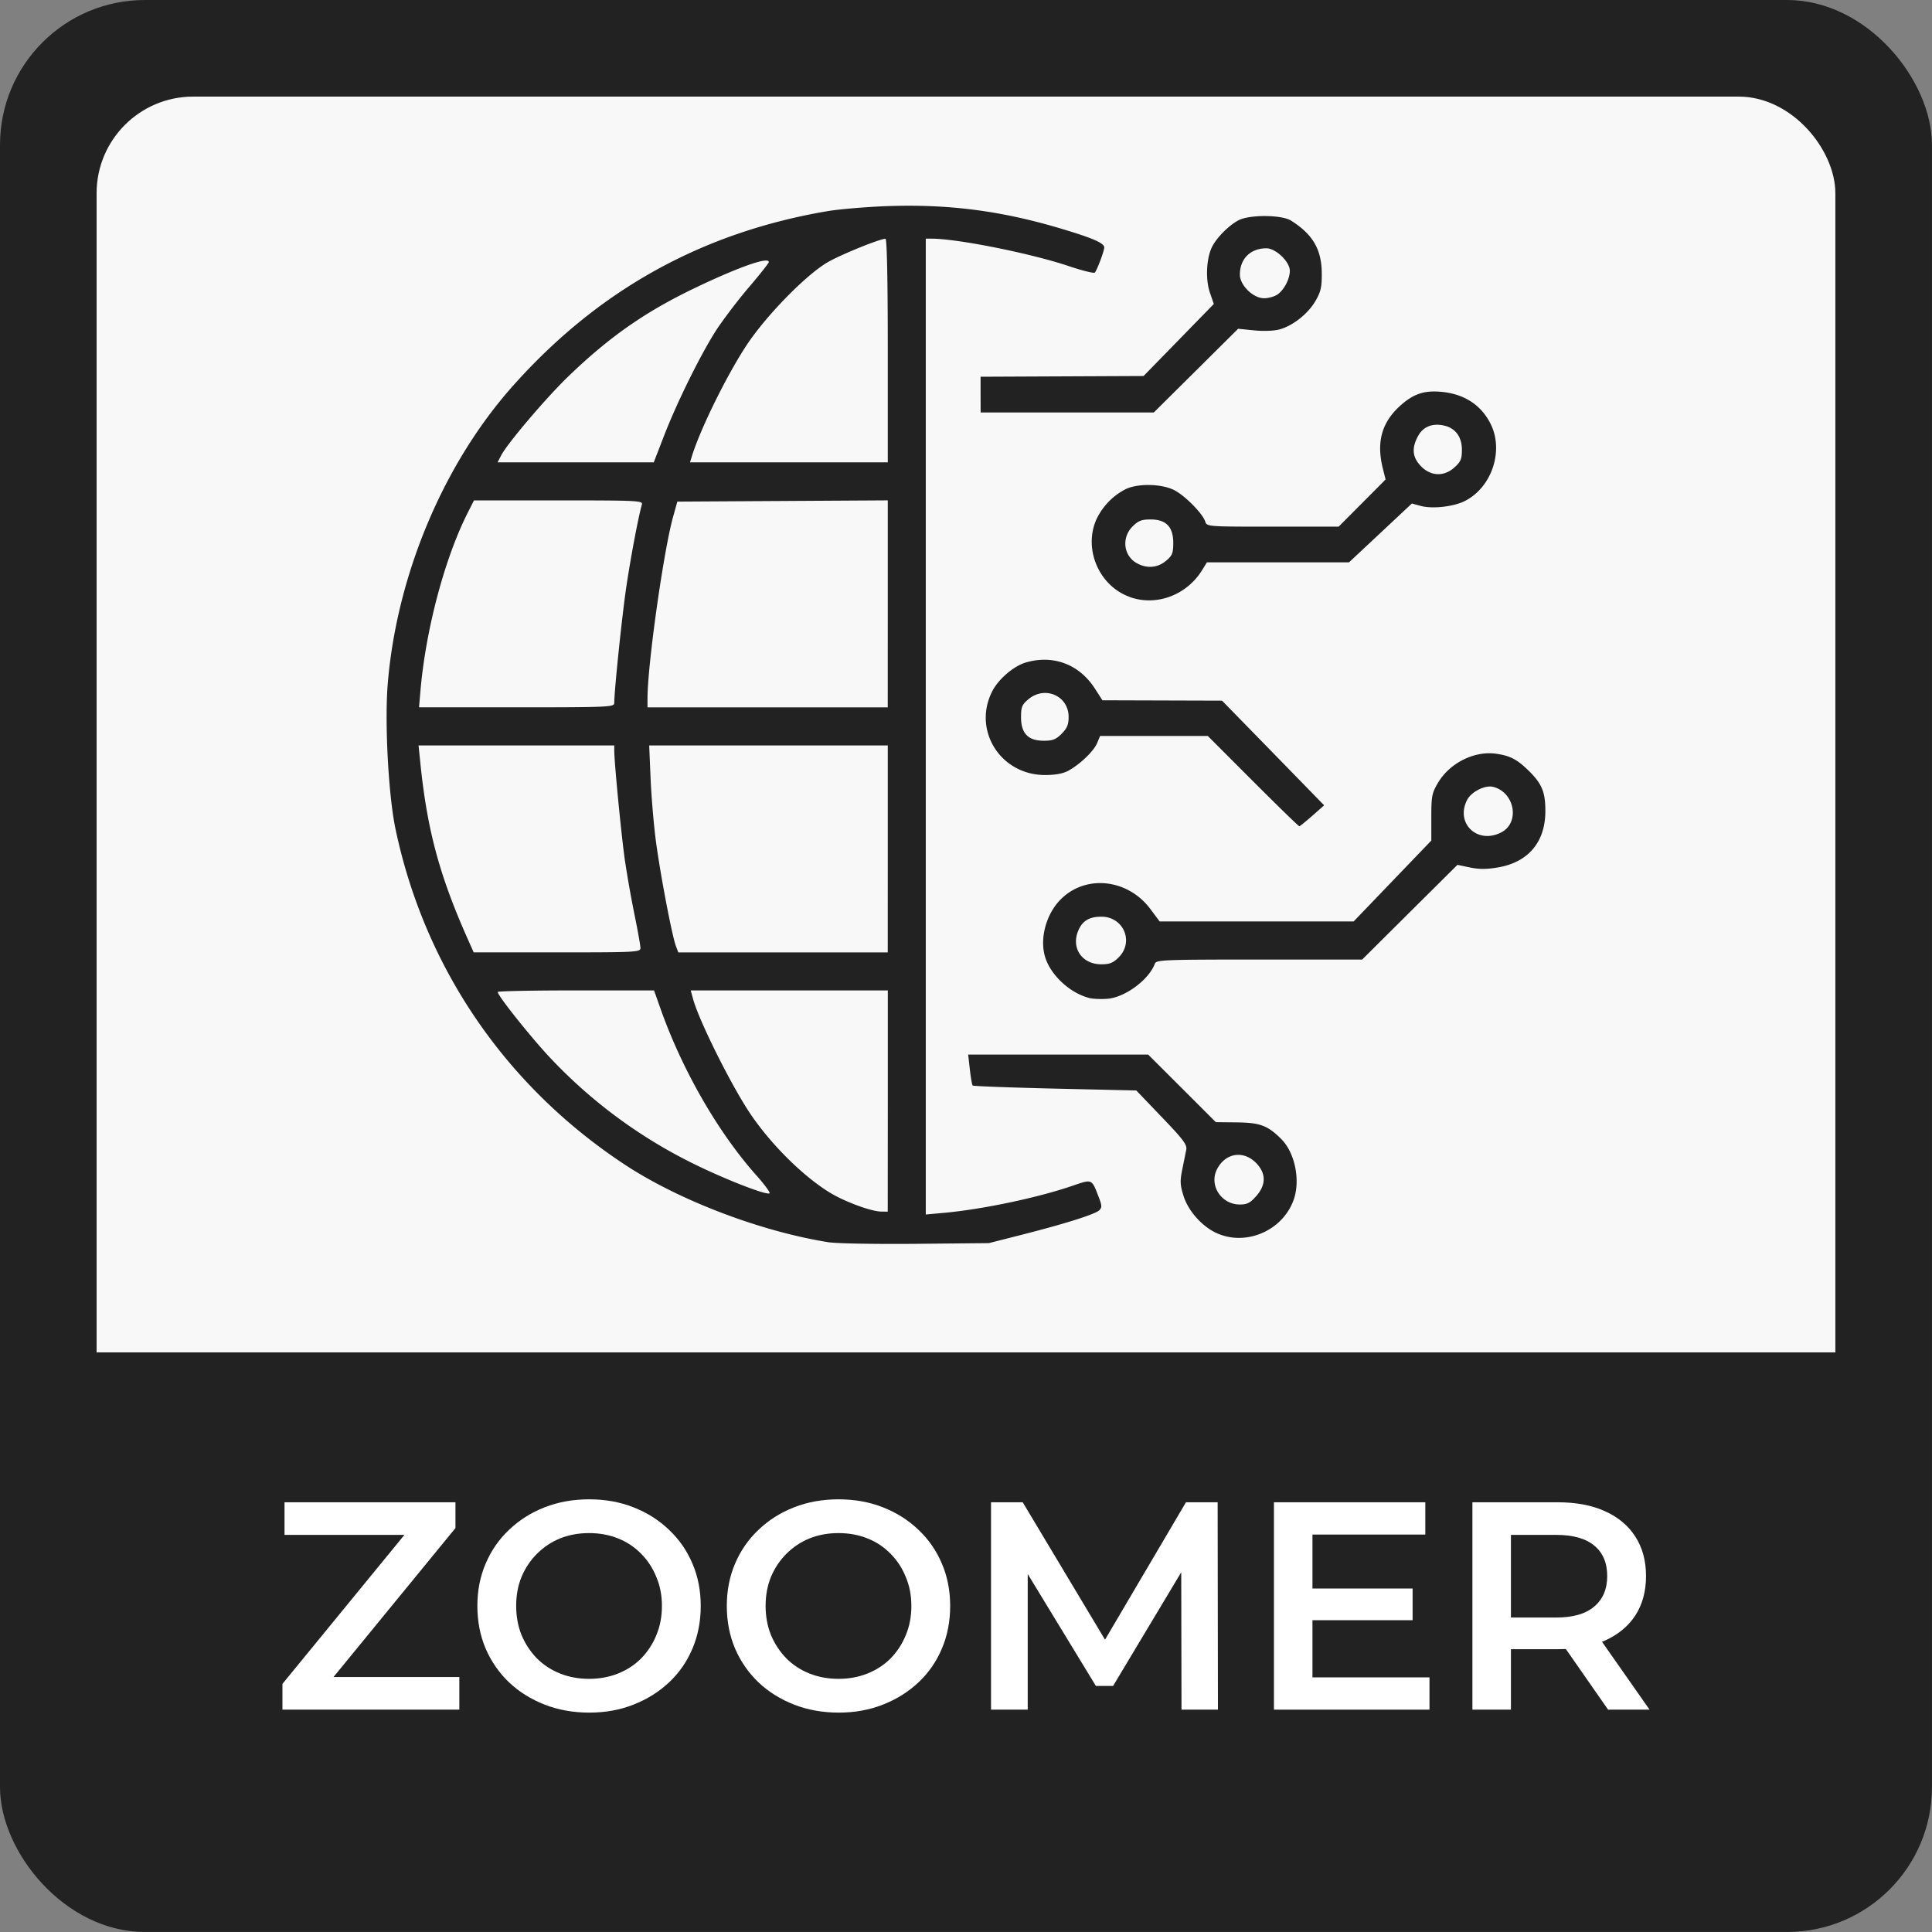 <?xml version="1.0" encoding="UTF-8" standalone="no"?>
<!-- Created with Inkscape (http://www.inkscape.org/) -->

<svg
   width="200"
   height="200"
   viewBox="0 0 52.917 52.917"
   version="1.1"
   id="svg8"
   inkscape:version="1.2 (dc2aeda, 2022-05-15)"
   sodipodi:docname="mind_0.svg"
   xml:space="preserve"
   xmlns:inkscape="http://www.inkscape.org/namespaces/inkscape"
   xmlns:sodipodi="http://sodipodi.sourceforge.net/DTD/sodipodi-0.dtd"
   xmlns="http://www.w3.org/2000/svg"
   xmlns:svg="http://www.w3.org/2000/svg"
   xmlns:rdf="http://www.w3.org/1999/02/22-rdf-syntax-ns#"
   xmlns:cc="http://creativecommons.org/ns#"
   xmlns:dc="http://purl.org/dc/elements/1.1/"><rect x="0" y="0" width="52.917" height="52.917" fill="#808080" stroke="none"/><defs
     id="defs2"><inkscape:path-effect
       effect="envelope"
       id="path-effect4658"
       is_visible="true"
       yy="true"
       xx="true"
       bendpath1="m -199.084,108.424 h 7.006"
       bendpath2="m -192.078,108.424 v 6.752"
       bendpath3="m -199.084,115.176 h 7.006"
       bendpath4="m -199.084,108.424 v 6.752" /><inkscape:path-effect
       effect="bend_path"
       id="path-effect4656"
       is_visible="true"
       bendpath="m -192.001,114.606 c 2.126,-0.531 4.483,0.851 7.006,0"
       prop_scale="1"
       scale_y_rel="false"
       vertical="false"
       bendpath-nodetypes="cc" /><inkscape:path-effect
       effect="bounding_box"
       id="path-effect4654"
       is_visible="true"
       linkedpath=""
       visualbounds="false" /></defs><sodipodi:namedview
     id="base"
     pagecolor="#ffffff"
     bordercolor="#666666"
     borderopacity="1.0"
     inkscape:pageopacity="0.0"
     inkscape:pageshadow="2"
     inkscape:zoom="2"
     inkscape:cx="113.75"
     inkscape:cy="95"
     inkscape:document-units="px"
     inkscape:current-layer="layer1"
     showgrid="false"
     fit-margin-top="0"
     fit-margin-left="0"
     fit-margin-right="0"
     fit-margin-bottom="0"
     inkscape:window-width="1280"
     inkscape:window-height="646"
     inkscape:window-x="0"
     inkscape:window-y="25"
     inkscape:window-maximized="0"
     showguides="false"
     inkscape:object-nodes="true"
     units="px"
     inkscape:snap-page="true"
     inkscape:showpageshadow="2"
     inkscape:pagecheckerboard="0"
     inkscape:deskcolor="#d1d1d1" /><g
     inkscape:label="Layer 1"
     inkscape:groupmode="layer"
     id="layer1"
     transform="translate(98.049,-95.143)"><g
       style="stroke-width:0.5"
       id="g5375"
       transform="matrix(2,0,0,2,-98.049,95.143)"><rect
         ry="1.984"
         rx="1.984"
         style="opacity:1;fill:#222222;fill-opacity:1;fill-rule:nonzero;stroke:none;stroke-width:0.25;stroke-linecap:butt;stroke-linejoin:round;stroke-miterlimit:4;stroke-dasharray:none;stroke-dashoffset:0;stroke-opacity:0.909;paint-order:normal"
         id="rect5363"
         width="26.458"
         height="26.458"
         x="0"
         y="-1.110223e-16" /><rect
         ry="1.323"
         rx="1.323"
         y="1.323"
         x="1.323"
         height="23.812"
         width="23.812"
         id="rect5365"
         style="opacity:1;fill:#f8f8f8;fill-opacity:1;fill-rule:nonzero;stroke:none;stroke-width:0.25;stroke-linecap:butt;stroke-linejoin:round;stroke-miterlimit:4;stroke-dasharray:none;stroke-dashoffset:0;stroke-opacity:0.909;paint-order:normal" /><path
         inkscape:connector-curvature="0"
         id="path5369"
         d="m 0.728,18.521 v 4.167 c 0,1.539 1.239,2.778 2.778,2.778 H 22.953 c 1.539,0 2.778,-1.239 2.778,-2.778 v -4.167 z"
         style="opacity:1;fill:#222222;fill-opacity:1;fill-rule:nonzero;stroke:none;stroke-width:0.25;stroke-linecap:butt;stroke-linejoin:round;stroke-miterlimit:4;stroke-dasharray:none;stroke-dashoffset:0;stroke-opacity:0.909;paint-order:normal" /></g><g
       aria-label="ZOOMER"
       id="text1642"
       style="font-weight:600;font-size:8.114px;font-family:Montserrat;-inkscape-font-specification:'Montserrat Semi-Bold';fill:#f8f8f8;stroke-width:1.632"><path
         d="m -90.313,141.97 v -0.706 l 3.667,-4.479 0.122,0.398 h -3.732 v -0.893 h 4.682 v 0.706 l -3.667,4.479 -0.13,-0.398 h 3.903 v 0.893 z"
         style="fill:#ffffff"
         id="path1694" /><path
         d="m -81.907,142.051 q -0.665,0 -1.225,-0.219 -0.56,-0.219 -0.974,-0.609 -0.414,-0.398 -0.641,-0.925 -0.227,-0.536 -0.227,-1.168 0,-0.633 0.227,-1.16 0.227,-0.536 0.641,-0.925 0.414,-0.398 0.974,-0.617 0.56,-0.219 1.217,-0.219 0.665,0 1.217,0.219 0.56,0.219 0.974,0.617 0.414,0.389 0.641,0.925 0.227,0.527 0.227,1.16 0,0.633 -0.227,1.168 -0.227,0.536 -0.641,0.925 -0.414,0.389 -0.974,0.609 -0.552,0.219 -1.209,0.219 z m -0.008,-0.925 q 0.43,0 0.795,-0.146 0.365,-0.146 0.633,-0.414 0.268,-0.276 0.414,-0.633 0.154,-0.365 0.154,-0.803 0,-0.438 -0.154,-0.795 -0.146,-0.365 -0.414,-0.633 -0.268,-0.276 -0.633,-0.422 -0.365,-0.146 -0.795,-0.146 -0.43,0 -0.795,0.146 -0.357,0.146 -0.633,0.422 -0.268,0.268 -0.422,0.633 -0.146,0.357 -0.146,0.795 0,0.43 0.146,0.795 0.154,0.365 0.422,0.641 0.268,0.268 0.633,0.414 0.365,0.146 0.795,0.146 z"
         style="fill:#ffffff"
         id="path1696" /><path
         d="m -75.075,142.051 q -0.665,0 -1.225,-0.219 -0.56,-0.219 -0.974,-0.609 -0.414,-0.398 -0.641,-0.925 -0.227,-0.536 -0.227,-1.168 0,-0.633 0.227,-1.16 0.227,-0.536 0.641,-0.925 0.414,-0.398 0.974,-0.617 0.56,-0.219 1.217,-0.219 0.665,0 1.217,0.219 0.56,0.219 0.974,0.617 0.414,0.389 0.641,0.925 0.227,0.527 0.227,1.16 0,0.633 -0.227,1.168 -0.227,0.536 -0.641,0.925 -0.414,0.389 -0.974,0.609 -0.552,0.219 -1.209,0.219 z m -0.008,-0.925 q 0.43,0 0.795,-0.146 0.365,-0.146 0.633,-0.414 0.268,-0.276 0.414,-0.633 0.154,-0.365 0.154,-0.803 0,-0.438 -0.154,-0.795 -0.146,-0.365 -0.414,-0.633 -0.268,-0.276 -0.633,-0.422 -0.365,-0.146 -0.795,-0.146 -0.43,0 -0.795,0.146 -0.357,0.146 -0.633,0.422 -0.268,0.268 -0.422,0.633 -0.146,0.357 -0.146,0.795 0,0.43 0.146,0.795 0.154,0.365 0.422,0.641 0.268,0.268 0.633,0.414 0.365,0.146 0.795,0.146 z"
         style="fill:#ffffff"
         id="path1698" /><path
         d="m -70.905,141.97 v -5.68 h 0.868 l 2.483,4.146 h -0.454 l 2.442,-4.146 h 0.868 l 0.008,5.68 h -0.998 l -0.008,-4.114 h 0.211 l -2.077,3.465 h -0.471 l -2.11,-3.465 h 0.243 v 4.114 z"
         style="fill:#ffffff"
         id="path1700" /><path
         d="m -62.182,138.652 h 2.824 v 0.868 h -2.824 z m 0.081,2.434 h 3.205 v 0.884 h -4.26 v -5.68 h 4.146 v 0.884 h -3.091 z"
         style="fill:#ffffff"
         id="path1702" /><path
         d="m -57.72,141.97 v -5.68 h 2.337 q 0.755,0 1.29,0.243 0.544,0.243 0.836,0.698 0.292,0.454 0.292,1.079 0,0.625 -0.292,1.079 -0.292,0.446 -0.836,0.69 -0.536,0.235 -1.29,0.235 h -1.753 l 0.471,-0.479 v 2.134 z m 3.716,0 -1.436,-2.061 h 1.128 l 1.444,2.061 z m -2.661,-2.02 -0.471,-0.503 h 1.704 q 0.698,0 1.047,-0.3 0.357,-0.3 0.357,-0.836 0,-0.544 -0.357,-0.836 -0.349,-0.292 -1.047,-0.292 h -1.704 l 0.471,-0.519 z"
         style="fill:#ffffff"
         id="path1704" /></g><path
       style="fill:#222222;fill-opacity:1;stroke-width:0.065"
       d="m -75.317,129.174 c -1.864,-0.29 -4.119,-1.145 -5.614,-2.129 -3.27,-2.153 -5.491,-5.406 -6.287,-9.205 -0.194,-0.928 -0.299,-2.927 -0.209,-3.991 0.251,-2.972 1.528,-6.005 3.427,-8.137 2.334,-2.622 5.169,-4.198 8.606,-4.784 0.323,-0.055 1.056,-0.117 1.629,-0.139 1.682,-0.06 3.12,0.123 4.75,0.608 0.891,0.265 1.211,0.403 1.211,0.523 0,0.096 -0.194,0.616 -0.258,0.689 -0.023,0.027 -0.346,-0.054 -0.716,-0.178 -1.027,-0.346 -3.05,-0.751 -3.752,-0.751 h -0.162 v 26.728 l 0.506,-0.046 c 1.05,-0.097 2.539,-0.409 3.49,-0.733 0.57,-0.195 0.544,-0.205 0.738,0.295 0.093,0.241 0.095,0.292 0.017,0.369 -0.114,0.108 -0.913,0.362 -2.111,0.667 l -0.912,0.232 -1.988,0.019 c -1.093,0.01 -2.158,-0.008 -2.365,-0.04 z m 1.585,-3.874 v -3.029 h -5.398 l 0.067,0.244 c 0.165,0.599 1.058,2.385 1.572,3.144 0.572,0.844 1.453,1.714 2.181,2.155 0.408,0.248 1.126,0.511 1.397,0.514 l 0.179,0.002 z m -3.605,2.031 c -1.05,-1.182 -2.024,-2.877 -2.619,-4.555 l -0.179,-0.506 h -2.141 c -1.177,0 -2.141,0.019 -2.141,0.043 0,0.104 0.949,1.291 1.464,1.832 a 13.664,13.664 0 0 0 3.832,2.839 c 0.865,0.434 2.055,0.902 2.149,0.844 0.028,-0.017 -0.136,-0.241 -0.365,-0.498 z m -3.171,-6.225 c 0,-0.067 -0.072,-0.469 -0.159,-0.896 a 31.877,31.877 0 0 1 -0.262,-1.474 c -0.095,-0.649 -0.295,-2.696 -0.295,-3.03 v -0.146 h -5.361 l 0.045,0.439 c 0.185,1.851 0.521,3.108 1.298,4.854 l 0.167,0.375 h 2.284 c 2.187,0 2.284,-0.005 2.284,-0.122 z m 6.775,-2.712 v -2.834 h -6.535 l 0.038,0.896 c 0.021,0.492 0.085,1.262 0.144,1.711 0.115,0.88 0.443,2.609 0.55,2.889 l 0.065,0.173 h 5.737 z m -7.492,-3.991 c 0,-0.345 0.213,-2.391 0.329,-3.176 0.119,-0.804 0.332,-1.935 0.428,-2.264 0.031,-0.108 -0.108,-0.114 -2.283,-0.114 h -2.316 l -0.173,0.342 c -0.631,1.246 -1.152,3.212 -1.294,4.886 l -0.038,0.44 h 2.673 c 2.502,0 2.673,-0.008 2.673,-0.115 z m 7.492,-2.72 v -2.835 l -2.882,0.017 -2.882,0.017 -0.118,0.423 c -0.261,0.942 -0.699,4.052 -0.699,4.963 v 0.249 h 6.58 z m -6.133,-4.592 c 0.374,-0.967 1.052,-2.329 1.474,-2.965 a 14.597,14.597 0 0 1 0.874,-1.137 c 0.289,-0.339 0.527,-0.64 0.527,-0.668 0,-0.154 -0.81,0.13 -2.002,0.699 -1.376,0.657 -2.365,1.348 -3.495,2.438 -0.603,0.582 -1.667,1.833 -1.835,2.16 l -0.098,0.189 h 4.278 z m 6.133,-2.345 c 0,-1.938 -0.023,-3.063 -0.063,-3.063 -0.149,0 -1.154,0.405 -1.554,0.626 -0.542,0.299 -1.569,1.323 -2.152,2.145 -0.536,0.758 -1.36,2.404 -1.603,3.206 l -0.045,0.147 h 5.417 z m 9.012,24.174 c -0.402,-0.182 -0.781,-0.606 -0.911,-1.02 -0.094,-0.298 -0.1,-0.408 -0.035,-0.726 l 0.109,-0.539 c 0.027,-0.137 -0.078,-0.278 -0.668,-0.893 l -0.7,-0.731 -2.225,-0.051 c -1.224,-0.029 -2.239,-0.066 -2.257,-0.085 -0.017,-0.018 -0.052,-0.215 -0.077,-0.439 l -0.046,-0.408 h 4.93 l 0.927,0.925 0.926,0.926 0.573,0.006 c 0.64,0.007 0.847,0.085 1.22,0.457 0.375,0.375 0.529,1.133 0.338,1.666 -0.301,0.842 -1.302,1.275 -2.105,0.911 z m 1.08,-1.016 c 0.265,-0.302 0.272,-0.602 0.023,-0.879 -0.346,-0.384 -0.859,-0.319 -1.096,0.14 -0.227,0.439 0.112,0.969 0.622,0.969 0.203,0 0.285,-0.042 0.451,-0.231 z m -4.586,-5.43 c -0.532,-0.139 -1.065,-0.644 -1.203,-1.141 -0.139,-0.493 0.032,-1.133 0.408,-1.53 0.679,-0.716 1.853,-0.603 2.482,0.239 l 0.253,0.339 h 5.314 l 1.063,-1.107 1.064,-1.108 v -0.635 c 0,-0.577 0.016,-0.663 0.18,-0.942 0.323,-0.55 1.006,-0.89 1.606,-0.8 0.375,0.056 0.562,0.154 0.869,0.452 0.372,0.362 0.469,0.589 0.469,1.111 0.003,0.848 -0.464,1.407 -1.294,1.549 -0.314,0.054 -0.52,0.054 -0.771,0.002 l -0.343,-0.072 -1.305,1.297 -1.305,1.297 h -2.818 c -2.624,0 -2.821,0.008 -2.86,0.114 -0.162,0.437 -0.81,0.918 -1.292,0.96 -0.177,0.015 -0.411,0.005 -0.518,-0.023 z m 0.819,-1.11 c 0.426,-0.425 0.132,-1.113 -0.474,-1.113 -0.334,0 -0.524,0.115 -0.636,0.388 -0.197,0.474 0.108,0.916 0.631,0.916 0.233,0 0.326,-0.038 0.479,-0.191 z m 10.478,-3.422 c 0.519,-0.268 0.369,-1.099 -0.223,-1.247 -0.219,-0.055 -0.596,0.133 -0.711,0.356 -0.332,0.643 0.282,1.228 0.934,0.891 z m -6.802,-1.404 -1.236,-1.237 h -2.95 l -0.081,0.195 c -0.092,0.222 -0.476,0.589 -0.794,0.76 -0.145,0.078 -0.356,0.115 -0.639,0.115 -1.217,-0.005 -1.984,-1.229 -1.439,-2.296 0.167,-0.327 0.583,-0.685 0.908,-0.783 0.755,-0.226 1.474,0.043 1.904,0.713 l 0.205,0.319 1.638,0.005 1.638,0.005 1.399,1.433 1.398,1.434 -0.323,0.285 c -0.179,0.157 -0.339,0.287 -0.357,0.288 -0.018,0.002 -0.59,-0.554 -1.27,-1.235 z m -5.239,-1.298 c 0.149,-0.149 0.191,-0.249 0.191,-0.461 0,-0.579 -0.65,-0.863 -1.103,-0.482 -0.174,0.146 -0.2,0.211 -0.2,0.492 0,0.441 0.194,0.643 0.621,0.643 0.246,0 0.335,-0.035 0.491,-0.191 z m 1.868,-3.746 c -0.843,-0.3 -1.277,-1.31 -0.916,-2.124 a 1.786,1.786 0 0 1 0.795,-0.826 c 0.335,-0.167 1,-0.154 1.345,0.028 0.295,0.154 0.773,0.641 0.841,0.856 0.044,0.139 0.062,0.14 1.849,0.14 h 1.805 l 0.643,-0.646 0.643,-0.646 -0.074,-0.295 c -0.181,-0.719 -0.037,-1.256 0.459,-1.711 0.372,-0.341 0.678,-0.444 1.171,-0.392 0.612,0.065 1.062,0.362 1.319,0.872 0.369,0.733 0.037,1.738 -0.699,2.113 -0.313,0.16 -0.898,0.225 -1.222,0.135 l -0.234,-0.064 -0.861,0.806 -0.862,0.806 h -3.891 l -0.131,0.212 c -0.426,0.689 -1.254,0.997 -1.981,0.738 z m 0.989,-0.988 c 0.174,-0.146 0.2,-0.211 0.2,-0.492 0,-0.441 -0.195,-0.643 -0.621,-0.643 -0.246,0 -0.335,0.035 -0.492,0.19 -0.31,0.311 -0.251,0.809 0.121,1.011 0.275,0.149 0.564,0.125 0.792,-0.067 z m 7.898,-2.557 c 0.177,-0.159 0.208,-0.231 0.208,-0.489 0,-0.363 -0.189,-0.605 -0.518,-0.667 -0.312,-0.059 -0.551,0.046 -0.688,0.302 -0.157,0.294 -0.152,0.526 0.02,0.743 0.269,0.343 0.667,0.389 0.977,0.112 z m -12.975,-1.998 v -0.489 l 2.232,-0.01 2.232,-0.01 0.962,-0.986 0.962,-0.987 -0.108,-0.313 c -0.125,-0.367 -0.095,-0.952 0.064,-1.26 0.132,-0.254 0.454,-0.577 0.716,-0.717 0.302,-0.162 1.188,-0.156 1.446,0.008 0.597,0.379 0.835,0.79 0.839,1.444 0.002,0.382 -0.028,0.508 -0.175,0.759 -0.205,0.352 -0.622,0.679 -0.986,0.777 -0.149,0.04 -0.439,0.051 -0.693,0.025 l -0.437,-0.044 -1.154,1.146 -1.156,1.147 h -4.743 z m 8.13,-2.74 c 0.185,-0.129 0.34,-0.428 0.34,-0.651 0,-0.248 -0.384,-0.616 -0.642,-0.616 -0.436,0 -0.726,0.288 -0.726,0.72 0,0.292 0.363,0.648 0.663,0.648 0.121,0 0.285,-0.046 0.365,-0.102 z"
       id="path1707" /></g></svg>
